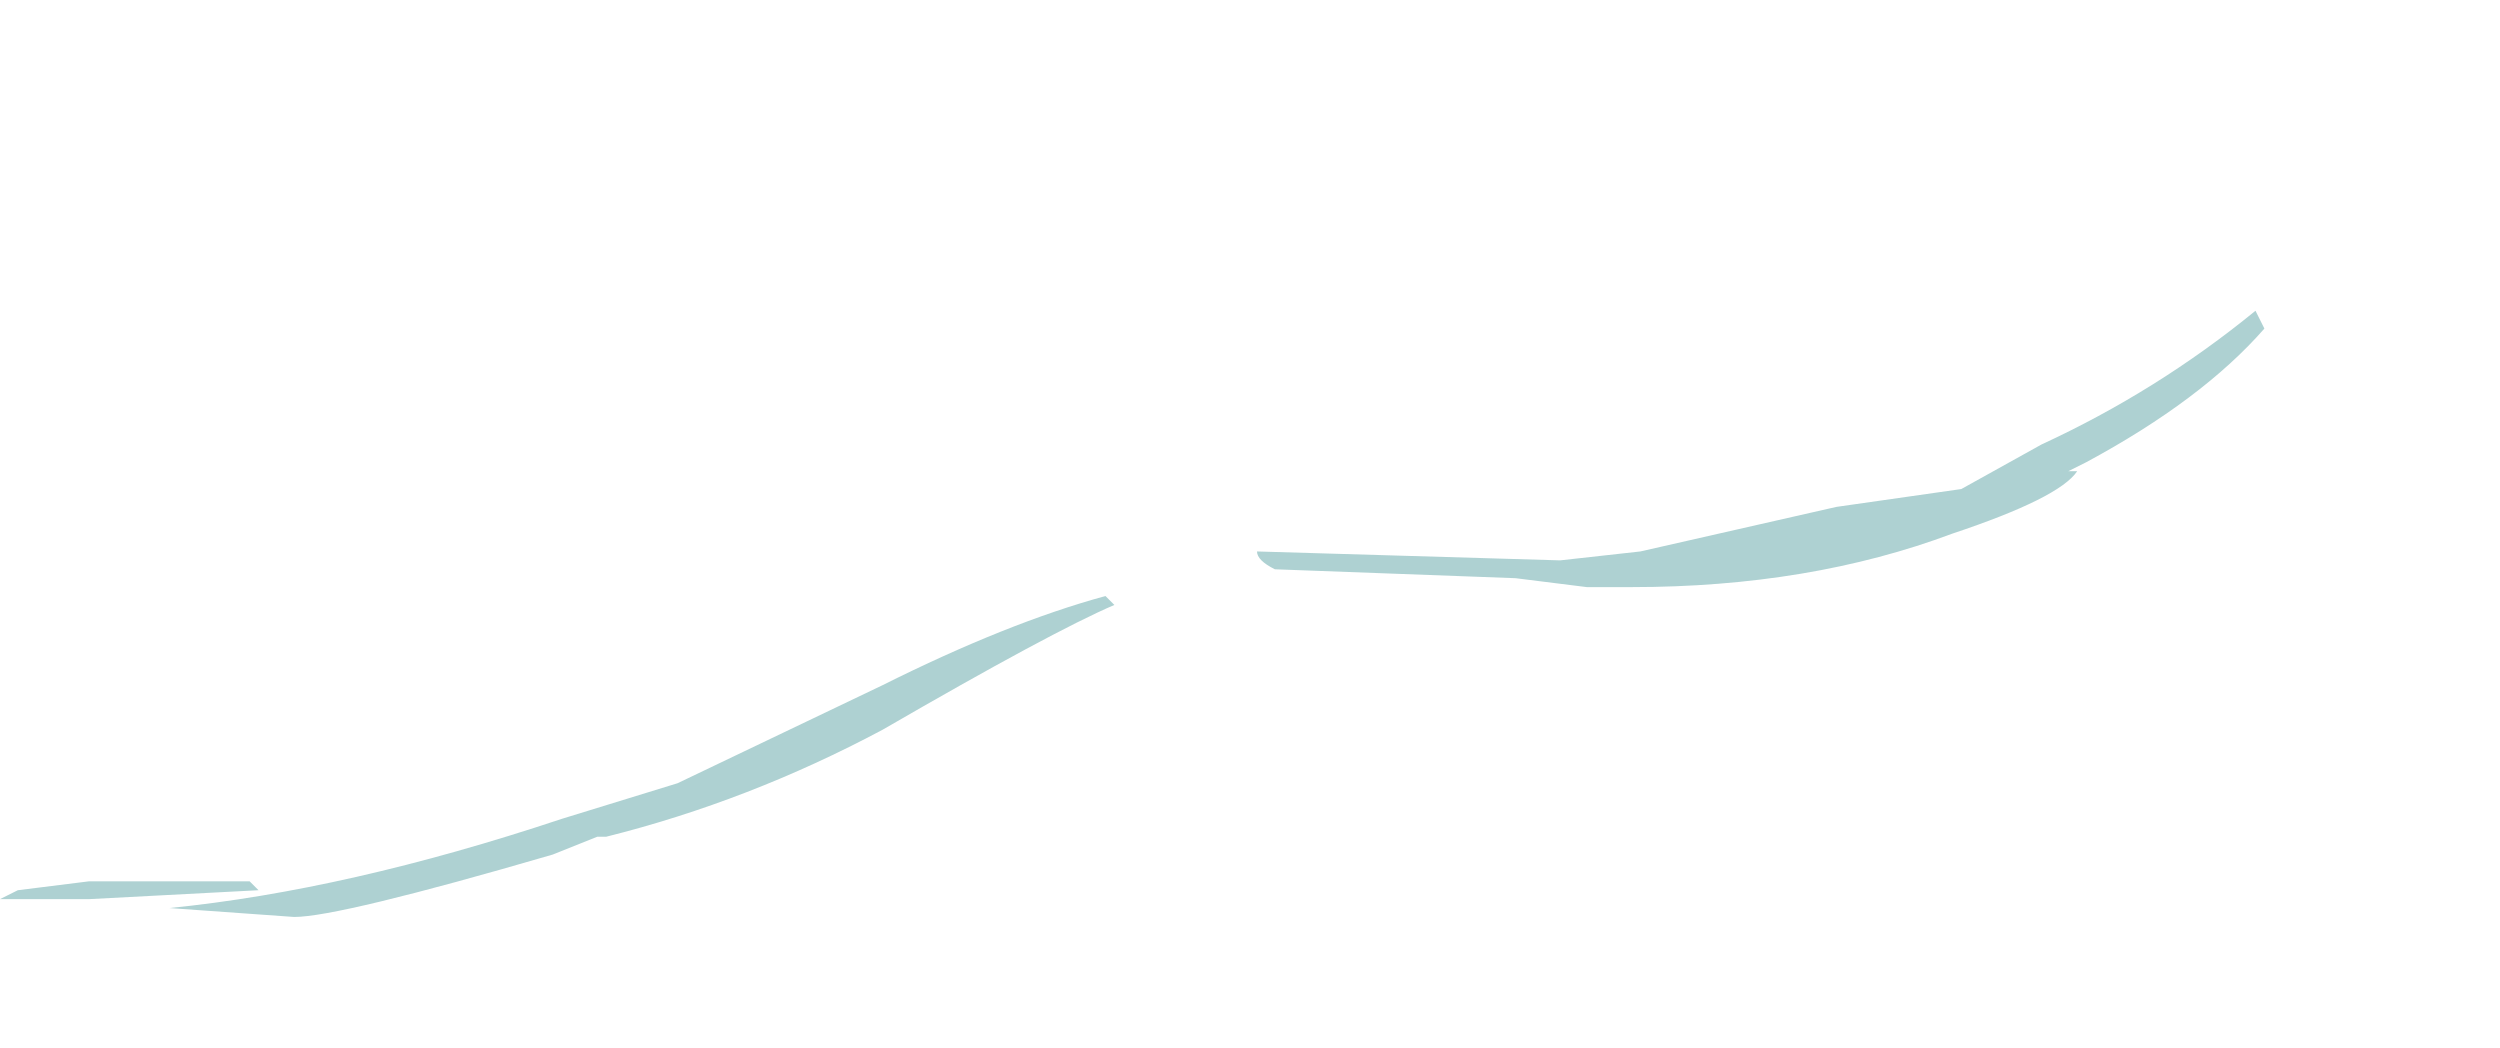 <?xml version="1.0" encoding="UTF-8" standalone="no"?>
<svg xmlns:ffdec="https://www.free-decompiler.com/flash" xmlns:xlink="http://www.w3.org/1999/xlink" ffdec:objectType="frame" height="41.15px" width="98.15px" xmlns="http://www.w3.org/2000/svg">
  <g transform="matrix(1.0, 0.0, 0.0, 1.0, 41.95, 19.0)">
    <use ffdec:characterId="512" ffdec:characterName="a_EB_Ripple2Frame1" height="23.8" transform="matrix(1.0, 0.0, 0.0, 1.0, -41.95, -6.8)" width="88.9" xlink:href="#sprite0"/>
  </g>
  <defs>
    <g id="sprite0" transform="matrix(1.0, 0.0, 0.0, 1.0, 44.45, 11.9)">
      <use ffdec:characterId="511" height="3.4" transform="matrix(7.0, 0.0, 0.0, 7.0, -44.45, -11.9)" width="12.7" xlink:href="#shape0"/>
    </g>
    <g id="shape0" transform="matrix(1.0, 0.0, 0.0, 1.0, 6.35, 1.7)">
      <path d="M2.65 -0.15 L2.55 -0.15 2.15 -0.2 0.8 -0.25 Q0.7 -0.3 0.7 -0.35 L2.4 -0.3 2.85 -0.35 3.95 -0.6 4.65 -0.7 5.1 -0.95 Q5.75 -1.25 6.3 -1.7 L6.35 -1.6 Q6.0 -1.2 5.35 -0.85 L5.25 -0.8 5.3 -0.8 Q5.2 -0.65 4.6 -0.45 3.8 -0.15 2.8 -0.15 L2.65 -0.15 M-0.1 -0.05 Q-0.45 0.1 -1.4 0.65 -2.15 1.05 -2.95 1.25 L-3.0 1.25 -3.25 1.35 Q-4.45 1.7 -4.7 1.7 L-5.4 1.65 Q-4.4 1.55 -3.2 1.15 L-2.55 0.95 -1.4 0.4 Q-0.7 0.05 -0.15 -0.1 L-0.1 -0.05 M-4.9 1.55 L-5.85 1.6 -6.35 1.6 -6.25 1.55 -5.85 1.5 -4.95 1.5 -4.9 1.55" fill="#aed1d2" fill-rule="evenodd" stroke="none"/>
    </g>
  </defs>
</svg>
